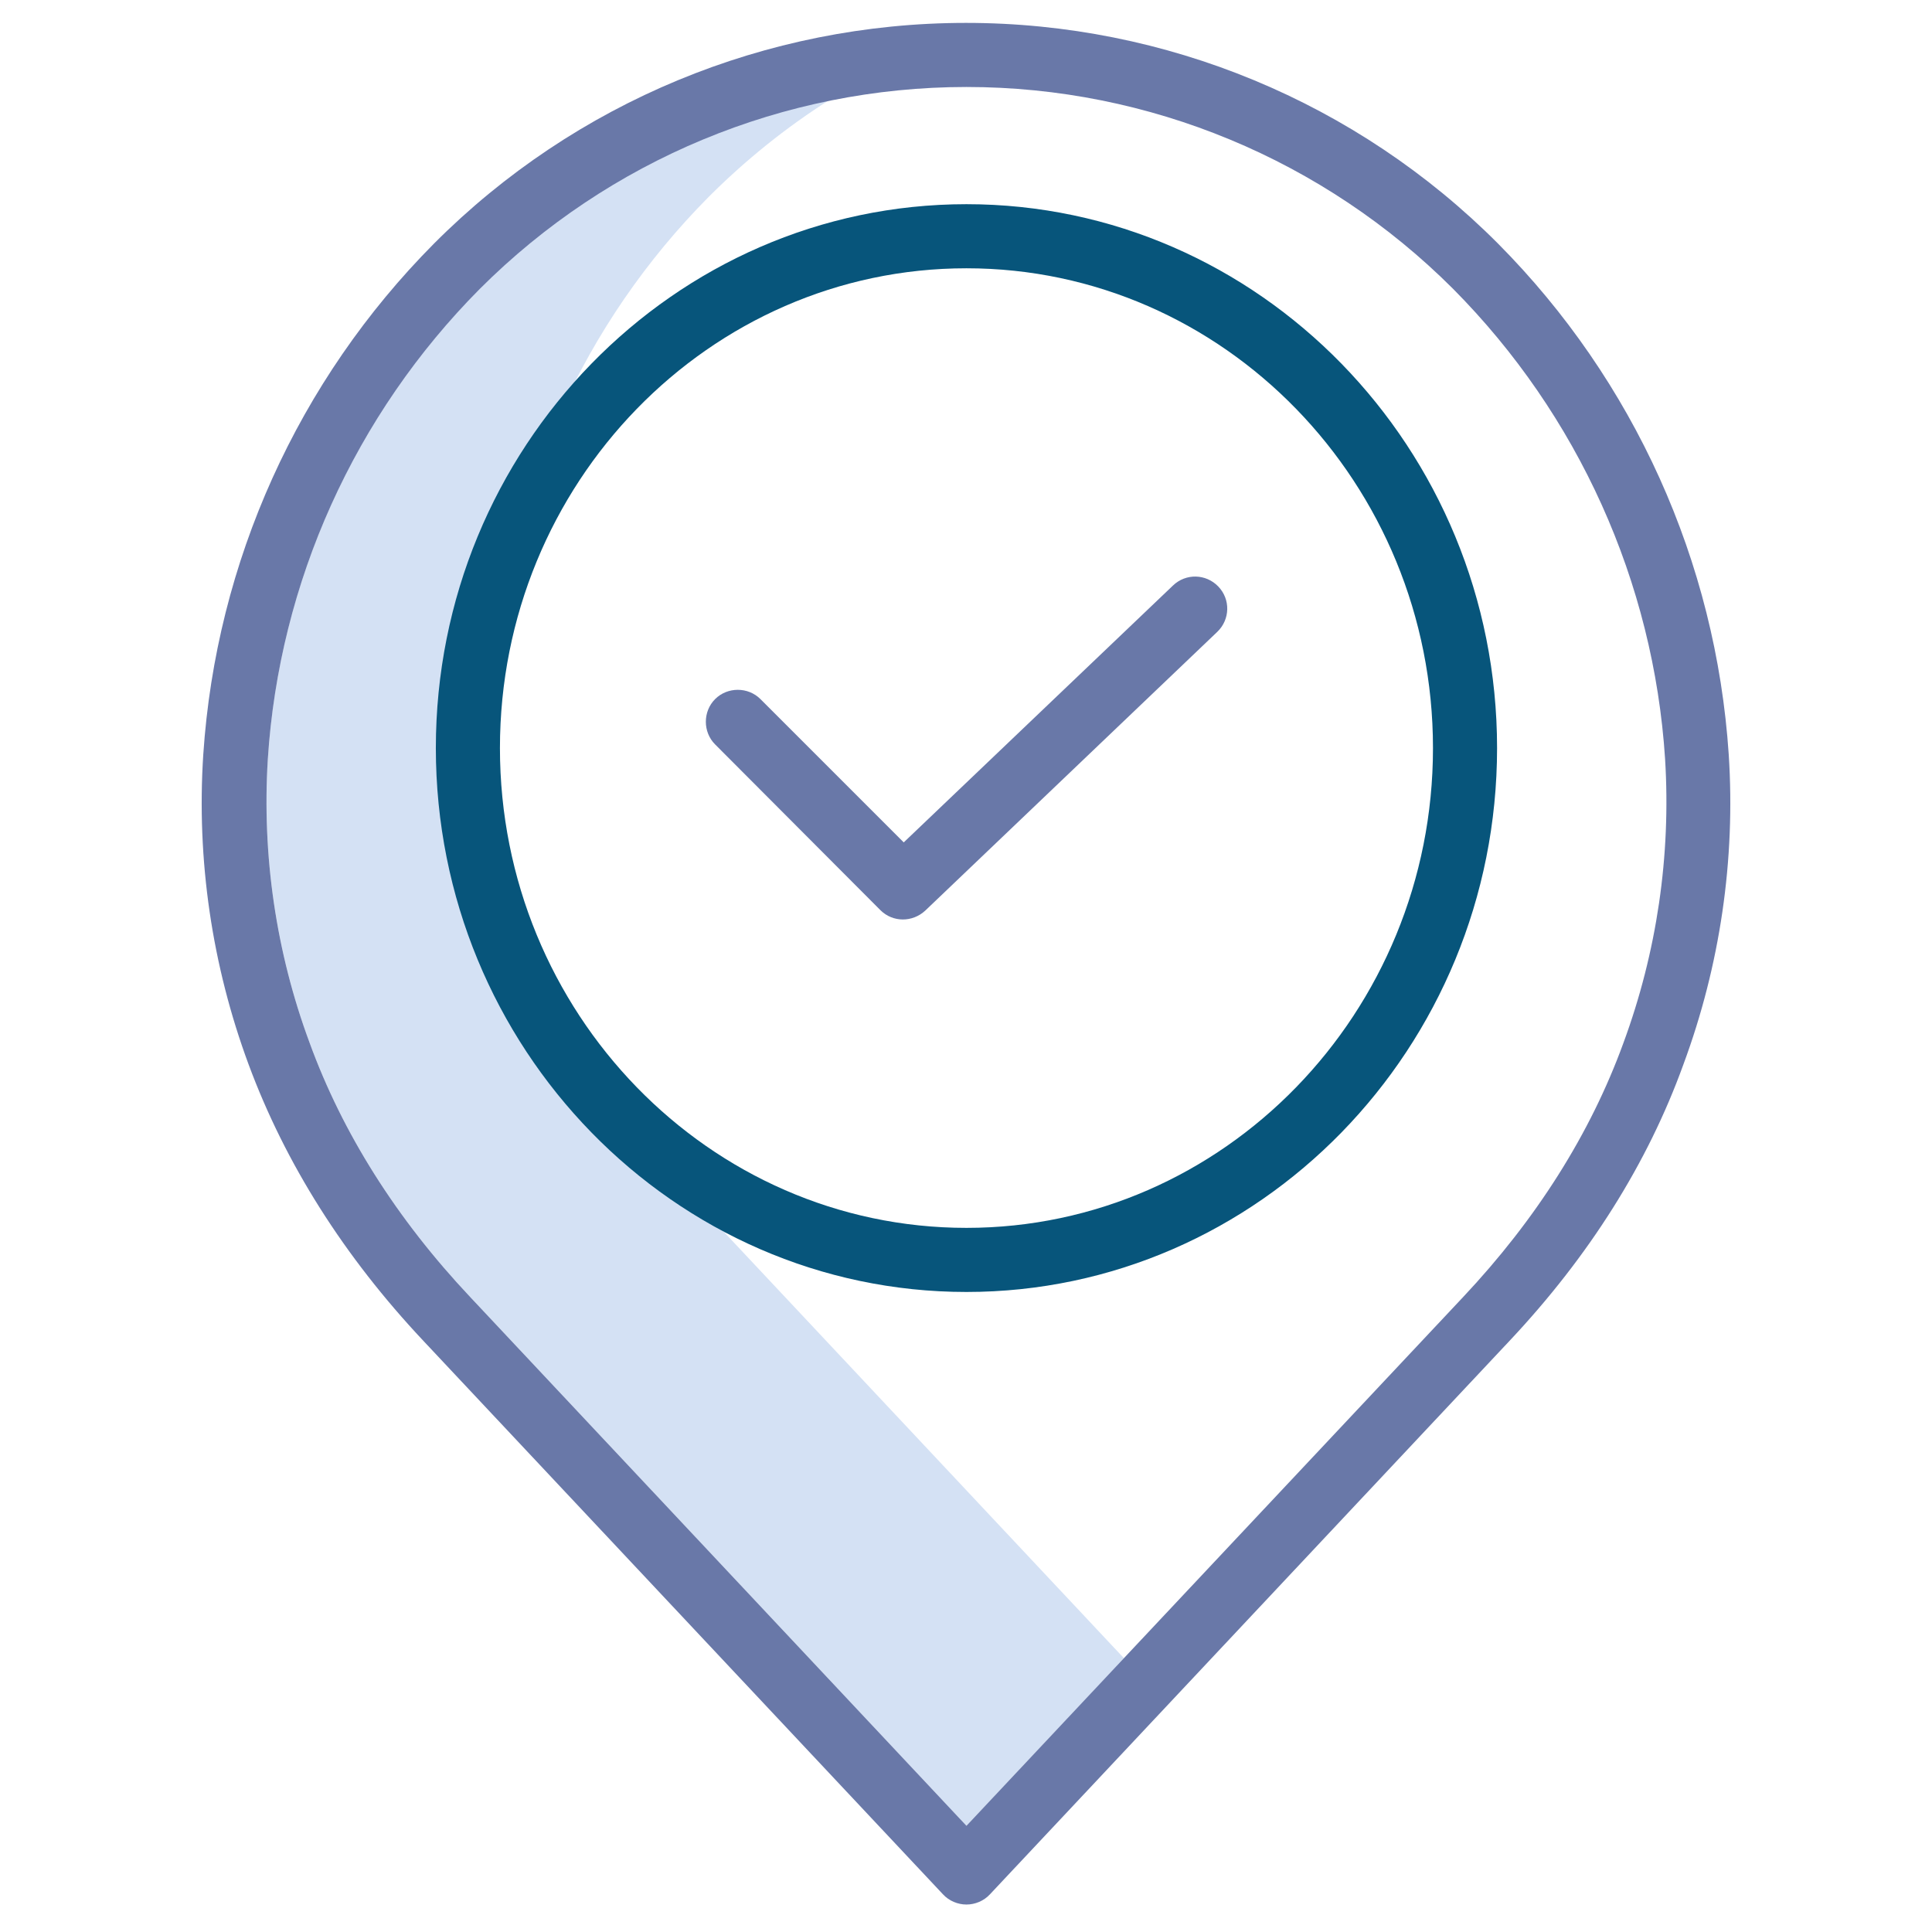 <?xml version="1.0" encoding="utf-8"?>
<!-- Generator: Adobe Illustrator 19.0.0, SVG Export Plug-In . SVG Version: 6.00 Build 0)  -->
<svg version="1.1" id="Calque_1" xmlns="http://www.w3.org/2000/svg" xmlns:xlink="http://www.w3.org/1999/xlink" x="0px" y="0px"
	 viewBox="-94 186 422 422" style="enable-background:new -94 186 422 422;" xml:space="preserve">
<style type="text/css">
	.st0{fill:#D4E1F4;}
	.st1{fill:#07557b;}
	.st2{fill:#6978A8;}
</style>
<g>
	<path class="st0" d="M58.7,449.3c-16.1-17.1-27.9-35.8-35.1-55.6c-7.4-19.8-10.5-40.9-9.1-62c2.5-38.7,19-75.2,46.3-102.7
		c8-8,16.8-15.1,26.4-21.2c-29,5.8-55.6,20.2-76.4,41.2c-27.3,27.5-43.8,64-46.3,102.7c-1.3,21.1,1.8,42.2,9.1,62
		c7.2,19.8,19,38.5,35.1,55.6l108.4,115.5l34.4-36.6L58.7,449.3z"/>
	<path class="st1" d="M117.1,468.2c-63.9,0-115.9-53.3-115.9-118.8s52-118.8,115.9-118.8c63.9,0,115.9,53.3,115.9,118.8
		C233,414.9,181,468.2,117.1,468.2z M117.1,244.6c-56.2,0-101.9,47-101.9,104.8s45.7,104.8,101.9,104.8c56.2,0,101.9-47,101.9-104.8
		S173.3,244.6,117.1,244.6z"/>
	<g>
		<path class="st2" d="M-1.5,478.9L112,599.8c1.3,1.4,3.2,2.2,5.1,2.2s3.8-0.8,5.1-2.2l113.5-120.9c17.4-18.5,30.2-38.8,38-60.4
			c8-21.6,11.4-44.7,9.9-67.7c-2.8-42.1-20.7-81.7-50.4-111.6c-30.8-30.9-72.6-48.2-116.2-48.2c-43.6,0-85.4,17.3-116.2,48.2
			c-29.7,29.9-47.6,69.5-50.4,111.6c-1.5,23,1.9,46.1,9.9,67.7C-31.7,440.1-18.9,460.4-1.5,478.9z M-35.5,351.8
			c2.5-38.7,19-75.2,46.3-102.7C39,220.9,77.2,205,117.1,205c39.9,0,78.1,15.9,106.3,44.1c27.3,27.5,43.8,64,46.3,102.7
			c1.3,21.1-1.8,42.2-9.1,62c-7.2,19.8-19,38.5-35.1,55.6L117.1,584.8L8.7,469.3c-16.1-17.1-27.9-35.8-35.1-55.6
			C-33.7,394-36.8,372.8-35.5,351.8z"/>
		<path class="st2" d="M98.3,384.8c2.7,2.7,7,2.7,9.8,0.1l63.8-60.9c2.8-2.7,2.9-7.1,0.2-9.9c-2.7-2.8-7.1-2.9-9.9-0.2L103.4,370
			l-31.3-31.3c-2.7-2.7-7.2-2.7-9.9,0c-2.7,2.7-2.7,7.2,0,9.9L98.3,384.8z"/>
	</g>
</g>
</svg>

